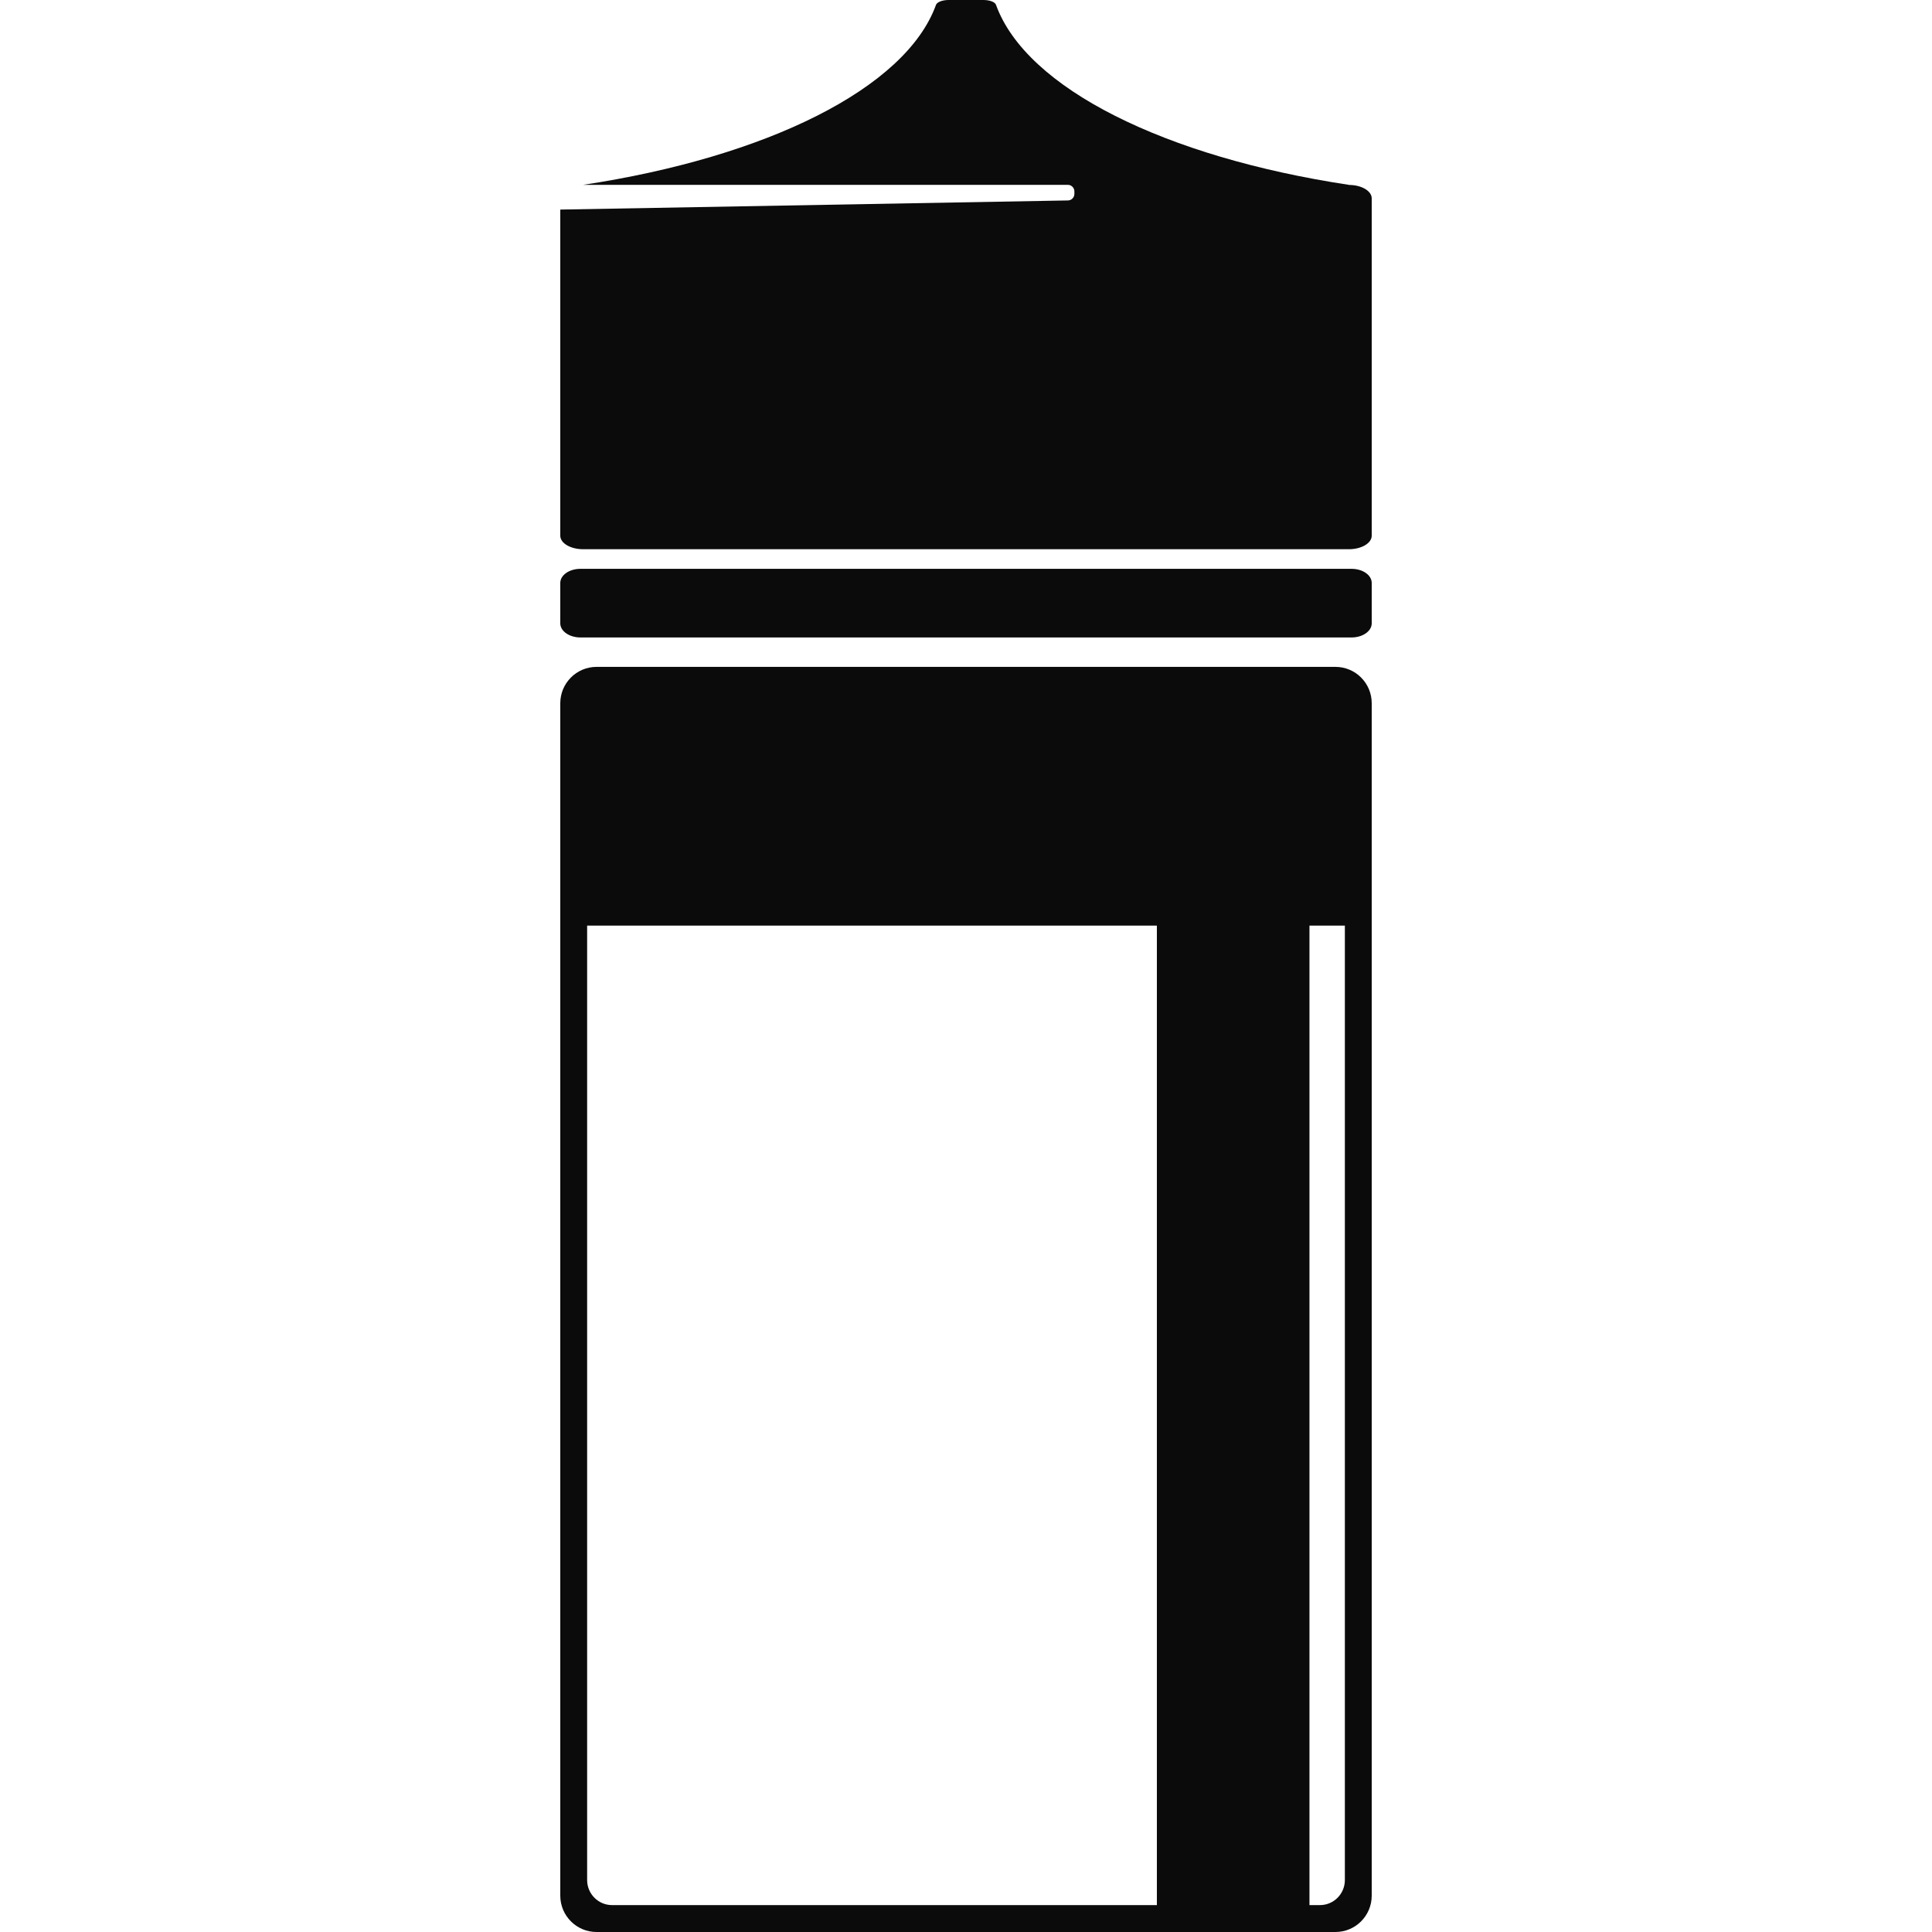 <svg width="40" height="40" viewBox="0 0 40 40" fill="none" xmlns="http://www.w3.org/2000/svg">
<path d="M27.982 11.777H12.018C11.787 11.777 11.6 11.907 11.6 12.069V12.906C11.6 13.067 11.787 13.198 12.018 13.198H27.982C28.213 13.198 28.4 13.067 28.4 12.906V12.069C28.4 11.907 28.213 11.777 27.982 11.777Z" fill="#0B0B0B"/>
<path d="M27.927 3.827C24.13 3.253 21.247 1.832 20.621 0.1C20.601 0.041 20.49 0 20.361 0H19.639C19.51 0 19.401 0.043 19.379 0.1C18.753 1.832 15.866 3.253 12.073 3.827H22.109C22.183 3.827 22.244 3.888 22.244 3.963V4.014C22.244 4.089 22.183 4.15 22.109 4.15L11.6 4.339V11.092C11.6 11.246 11.812 11.371 12.073 11.371H27.927C28.189 11.371 28.4 11.245 28.4 11.092V4.107C28.4 3.953 28.189 3.829 27.927 3.829V3.827Z" fill="#0B0B0B"/>
<path d="M27.649 13.807H12.351C11.936 13.807 11.6 14.144 11.6 14.56V39.247C11.6 39.663 11.936 40 12.351 40H27.649C28.064 40 28.4 39.663 28.4 39.247V14.56C28.4 14.144 28.064 13.807 27.649 13.807ZM12.156 38.925V19.164H23.952V39.443H12.671C12.387 39.443 12.156 39.21 12.156 38.925ZM27.844 38.925C27.844 39.21 27.613 39.443 27.329 39.443H27.111V19.164H27.844V38.925Z" fill="#0B0B0B"/>
</svg>
